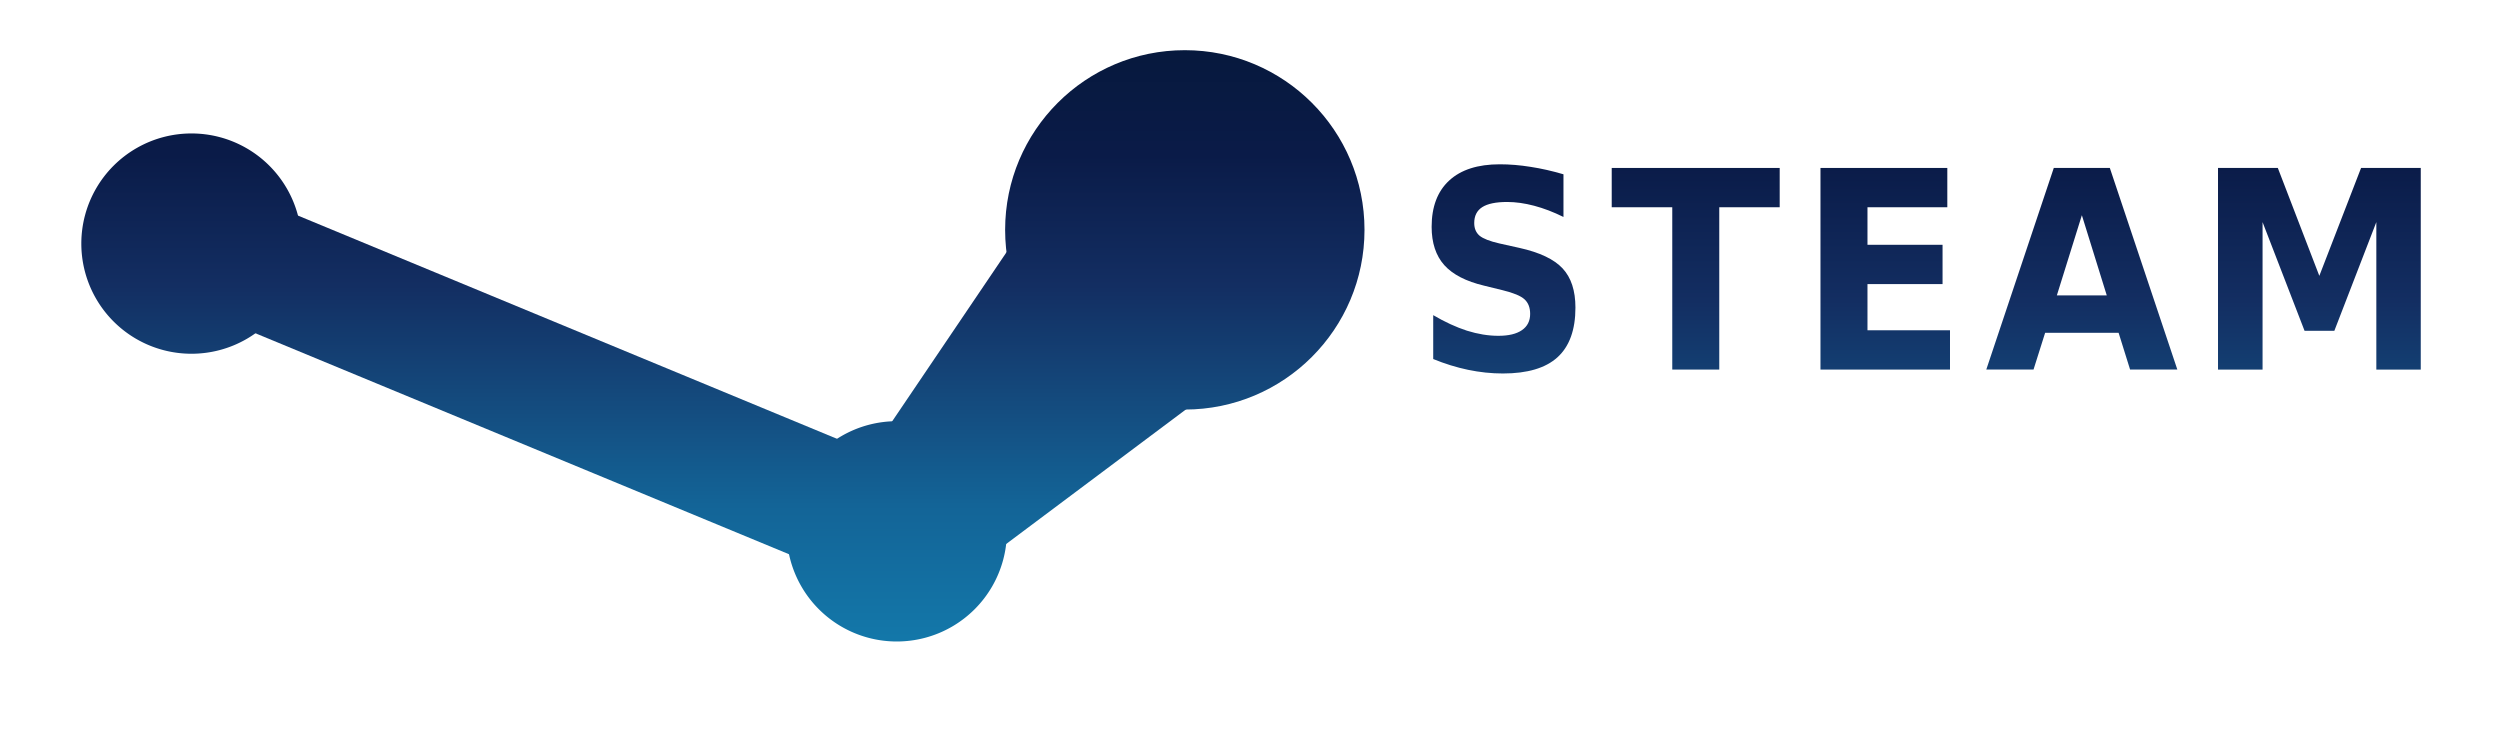 <?xml version="1.0" encoding="UTF-8" standalone="no"?>
<svg
   xmlns:dc="http://purl.org/dc/elements/1.1/"
   xmlns:cc="http://creativecommons.org/ns#"
   xmlns:rdf="http://www.w3.org/1999/02/22-rdf-syntax-ns#"
   xmlns:svg="http://www.w3.org/2000/svg"
   xmlns="http://www.w3.org/2000/svg"
   xmlns:sodipodi="http://sodipodi.sourceforge.net/DTD/sodipodi-0.dtd"
   xmlns:inkscape="http://www.inkscape.org/namespaces/inkscape"
   version="1.1"
   width="400"
   height="120"
   id="svg2"
   inkscape:version="0.91 r13725"
   sodipodi:docname="system.svg">
	<defs>
		<linearGradient id="A" x1="50%" x2="50%" y1="0%" y2="100%" gradientUnits="userSpaceOnUse">
			<stop offset="0%" stop-color="#111d2e"/>
			<stop offset="1.2%" stop-color="#051839"/>
			<stop offset="20.7%" stop-color="#0a1b48"/>
			<stop offset="38.1%" stop-color="#132e62"/>
			<stop offset="53.8%" stop-color="#144b7e"/>
			<stop offset="67.3%" stop-color="#136497"/>
			<stop offset="100%" stop-color="#1387b8"/>
		</linearGradient>
	</defs>
	<g style="stroke:none;fill:url(#A)">
		<g
		   id="g4215">
			<g
			   id="g4199">
				<path
				   d="M 163.3,37.019 140.292,71.042 159.139,88.42 199.036,58.559 163.3,37.019 Z"
				   id="path8078"
				   inkscape:connector-curvature="0" />
				<g
				   id="g4186">
					<circle
					   r="28.75"
					   cy="36.779"
					   cx="189.57"
					   id="path4144"/>
					</g>
			</g>
			<g
			   id="g4206">
				<g
				   id="g4191">
					<path
					   inkscape:connector-curvature="0"
					   id="path5167"
					   d="m 161.105,85.016 a 17.623,17.623 0 1 1 -35.247,0 17.623,17.623 0 1 1 35.247,0 z" />
				</g>
				<g
				   id="g4195">
					<path
					   inkscape:connector-curvature="0"
					   id="path2252"
					   d="m 48.259,38.977 a 17.623,17.623 0 1 1 -35.247,0 17.623,17.623 0 1 1 35.247,0 z" />
				</g>
				<line x1="143.5" y1="85" x2="30" y2="38" style="stroke:url(#A);stroke-width:20" />
			</g>
		</g>
		<g
		   transform="scale(0.951,1.052)"
		   id="text4156">
			<path
			   d="m 263.044,26.509 0,6.49 q -2.526,-1.13 -4.929,-1.705 -2.403,-0.575 -4.539,-0.575 -2.834,0 -4.19,0.78 -1.356,0.78 -1.356,2.424 0,1.232 0.904,1.931 0.924,0.678 3.327,1.171 l 3.368,0.678 q 5.114,1.027 7.271,3.122 2.157,2.095 2.157,5.956 0,5.073 -3.019,7.558 -2.999,2.465 -9.181,2.465 -2.916,0 -5.853,-0.555 -2.937,-0.555 -5.874,-1.643 l 0,-6.675 q 2.937,1.561 5.669,2.362 2.752,0.78 5.299,0.78 2.588,0 3.964,-0.863 1.376,-0.863 1.376,-2.465 0,-1.438 -0.945,-2.218 -0.924,-0.78 -3.717,-1.397 l -3.06,-0.678 q -4.601,-0.986 -6.737,-3.142 -2.115,-2.157 -2.115,-5.812 0,-4.58 2.958,-7.045 2.958,-2.465 8.503,-2.465 2.526,0 5.196,0.39 2.67,0.37 5.525,1.13 z"
			   id="path4150" />
			<path
			   d="m 271.161,25.544 28.261,0 0,5.977 -10.166,0 0,24.687 -7.907,0 0,-24.687 -10.187,0 0,-5.977 z"
			   id="path4152" />
			<path
			   d="m 306.285,25.544 21.339,0 0,5.977 -13.432,0 0,5.71 12.631,0 0,5.977 -12.631,0 0,7.024 13.884,0 0,5.977 -21.791,0 0,-30.664 z"
			   id="path4154" />
			<path
			   d="m 356.444,50.621 -12.364,0 -1.951,5.586 -7.948,0 11.358,-30.664 9.427,0 11.358,30.664 -7.948,0 -1.931,-5.586 z m -10.392,-5.689 8.4,0 -4.19,-12.2 -4.21,12.2 z"
			   id="path4156" />
			<path
			   d="m 373.166,25.544 10.064,0 6.983,16.41 7.024,-16.41 10.043,0 0,30.664 -7.476,0 0,-22.428 -7.065,16.533 -5.011,0 -7.065,-16.533 0,22.428 -7.496,0 0,-30.664 z"
			   id="path4158" />
		</g>
	</g>
</svg>
